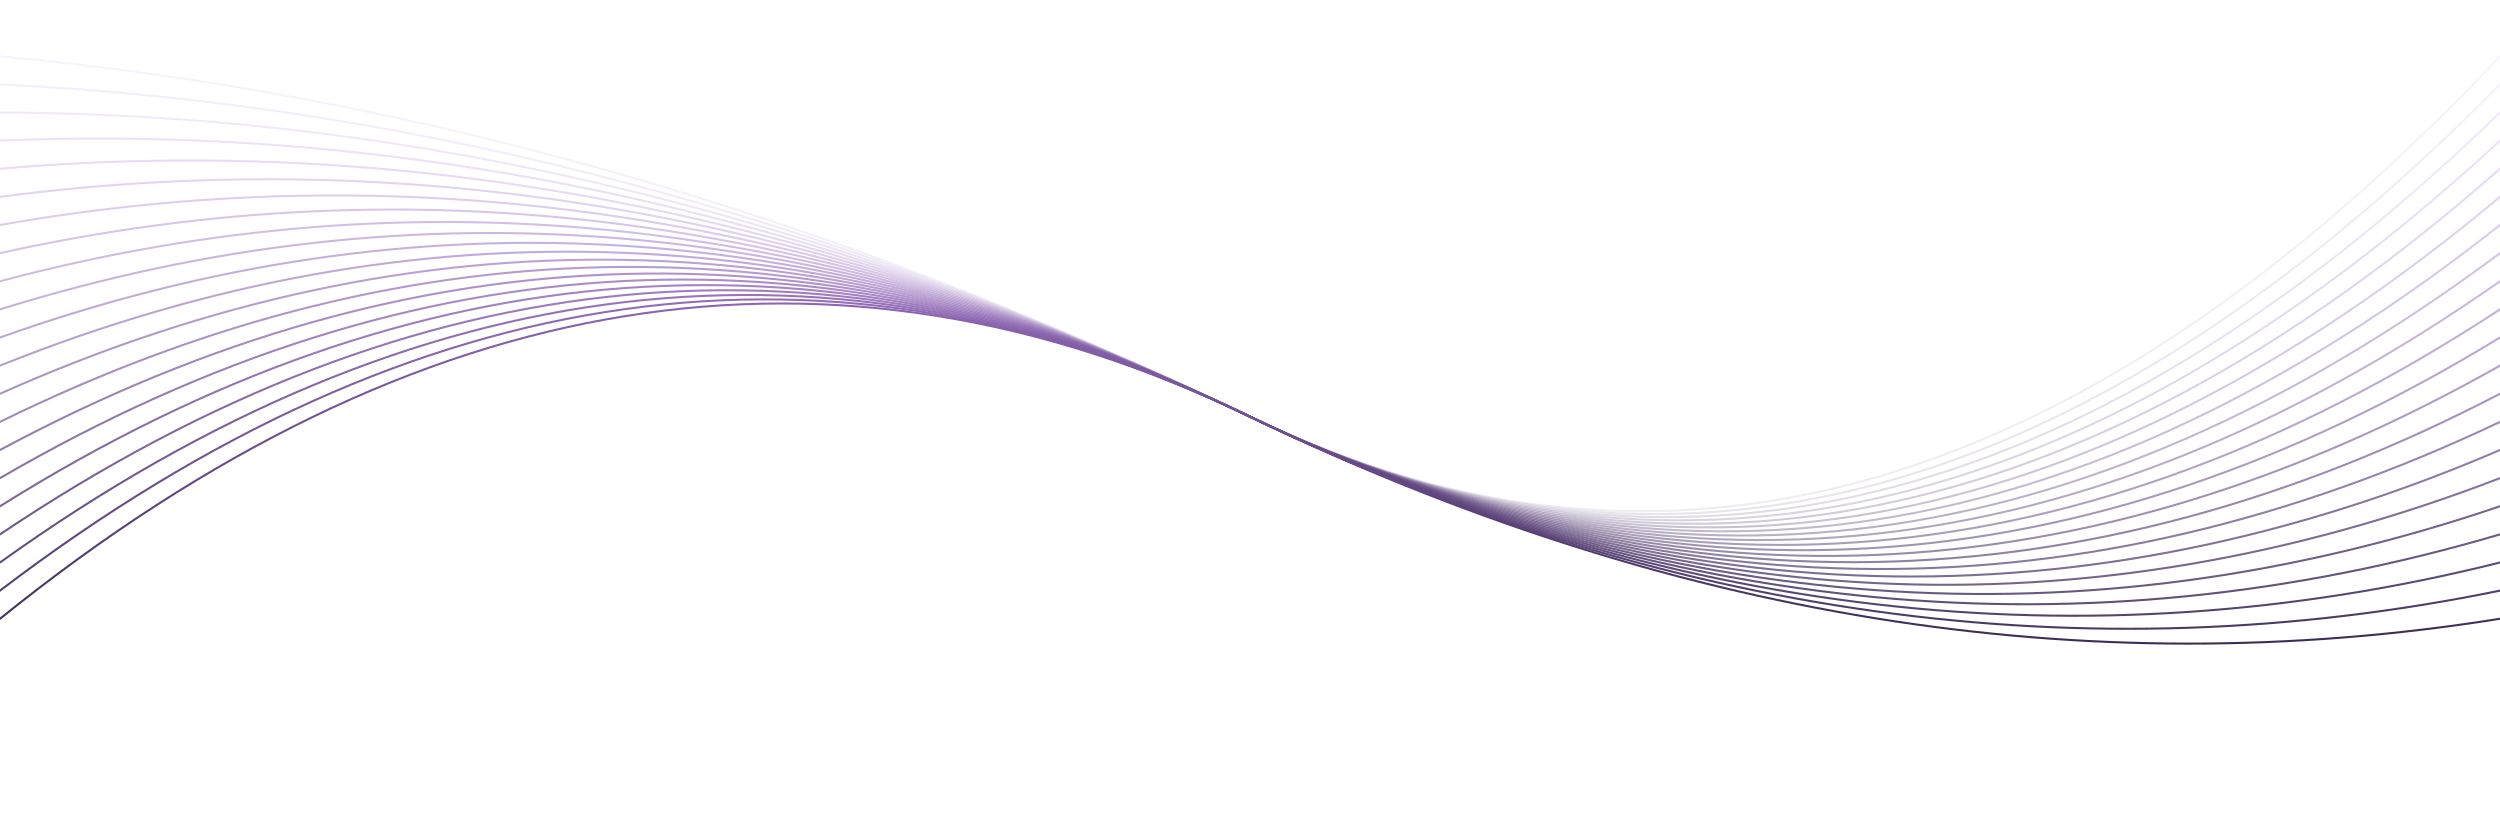 <svg xmlns="http://www.w3.org/2000/svg" version="1.1" xmlns:xlink="http://www.w3.org/1999/xlink" xmlns:svgjs="http://svgjs.dev/svgjs" viewBox="0 0 2400 800" opacity="1"><defs><linearGradient x1="50%" y1="0%" x2="50%" y2="100%" id="oooscillate-grad"><stop stop-color="#bb84e8" stop-opacity="1" offset="0%"></stop><stop stop-color="#292040" stop-opacity="1" offset="100%"></stop></linearGradient></defs><g stroke-width="2" stroke="url(#oooscillate-grad)" fill="none" stroke-linecap="round"><path d="M 0 594 Q 600 110 1200 400 Q 1800 690 2400 594" opacity="1.00"></path><path d="M 0 567 Q 600 110 1200 400 Q 1800 690 2400 567" opacity="0.95"></path><path d="M 0 540 Q 600 110 1200 400 Q 1800 690 2400 540" opacity="0.91"></path><path d="M 0 513 Q 600 110 1200 400 Q 1800 690 2400 513" opacity="0.86"></path><path d="M 0 486 Q 600 110 1200 400 Q 1800 690 2400 486" opacity="0.82"></path><path d="M 0 459 Q 600 110 1200 400 Q 1800 690 2400 459" opacity="0.77"></path><path d="M 0 432 Q 600 110 1200 400 Q 1800 690 2400 432" opacity="0.73"></path><path d="M 0 405 Q 600 110 1200 400 Q 1800 690 2400 405" opacity="0.68"></path><path d="M 0 378 Q 600 110 1200 400 Q 1800 690 2400 378" opacity="0.64"></path><path d="M 0 351 Q 600 110 1200 400 Q 1800 690 2400 351" opacity="0.59"></path><path d="M 0 324 Q 600 110 1200 400 Q 1800 690 2400 324" opacity="0.55"></path><path d="M 0 297 Q 600 110 1200 400 Q 1800 690 2400 297" opacity="0.50"></path><path d="M 0 270 Q 600 110 1200 400 Q 1800 690 2400 270" opacity="0.46"></path><path d="M 0 243 Q 600 110 1200 400 Q 1800 690 2400 243" opacity="0.41"></path><path d="M 0 216 Q 600 110 1200 400 Q 1800 690 2400 216" opacity="0.37"></path><path d="M 0 189 Q 600 110 1200 400 Q 1800 690 2400 189" opacity="0.32"></path><path d="M 0 162 Q 600 110 1200 400 Q 1800 690 2400 162" opacity="0.28"></path><path d="M 0 135 Q 600 110 1200 400 Q 1800 690 2400 135" opacity="0.23"></path><path d="M 0 108 Q 600 110 1200 400 Q 1800 690 2400 108" opacity="0.19"></path><path d="M 0 81 Q 600 110 1200 400 Q 1800 690 2400 81" opacity="0.14"></path><path d="M 0 54 Q 600 110 1200 400 Q 1800 690 2400 54" opacity="0.10"></path></g></svg>